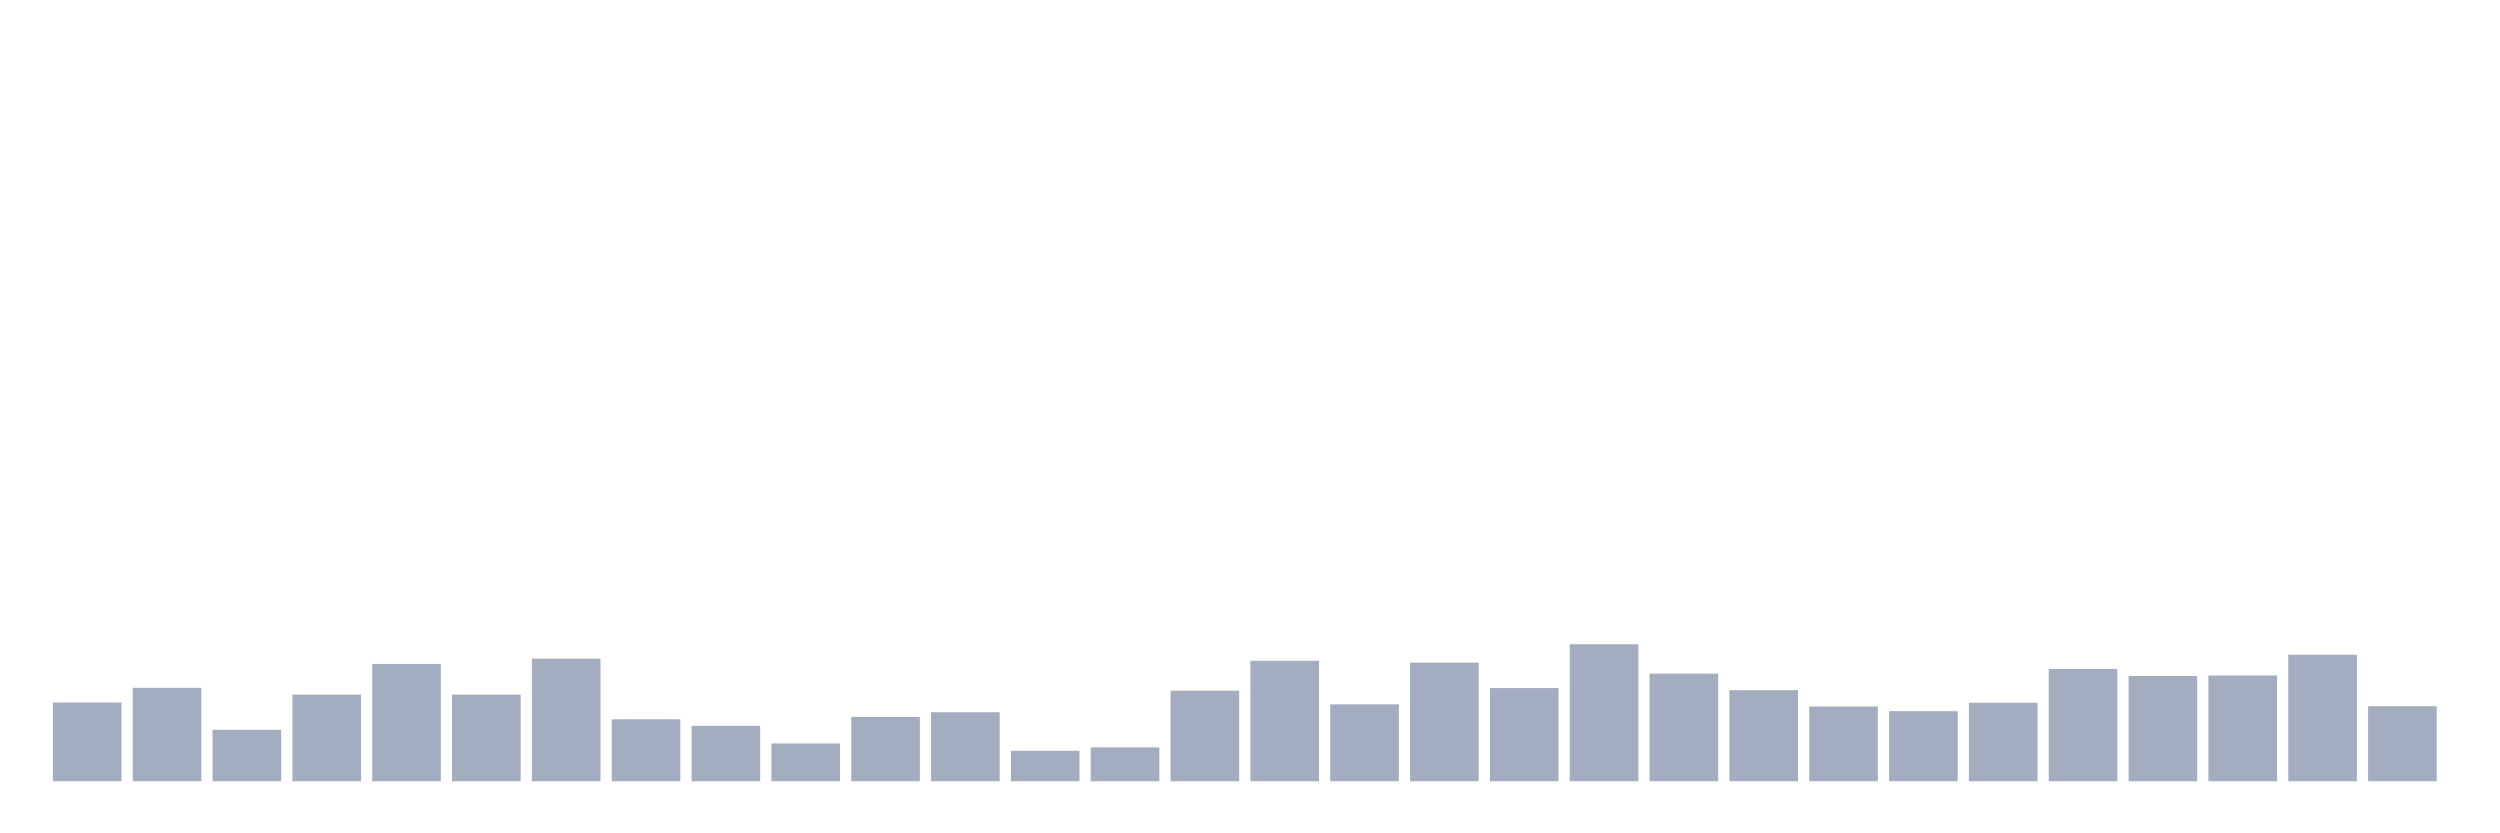 <svg xmlns="http://www.w3.org/2000/svg" viewBox="0 0 480 160"><g transform="translate(10,10)"><rect class="bar" x="0.153" width="13.175" y="124.881" height="15.119" fill="rgb(164,173,192)"></rect><rect class="bar" x="15.482" width="13.175" y="122.059" height="17.941" fill="rgb(164,173,192)"></rect><rect class="bar" x="30.81" width="13.175" y="130.122" height="9.878" fill="rgb(164,173,192)"></rect><rect class="bar" x="46.138" width="13.175" y="123.369" height="16.631" fill="rgb(164,173,192)"></rect><rect class="bar" x="61.466" width="13.175" y="117.473" height="22.527" fill="rgb(164,173,192)"></rect><rect class="bar" x="76.794" width="13.175" y="123.369" height="16.631" fill="rgb(164,173,192)"></rect><rect class="bar" x="92.123" width="13.175" y="116.465" height="23.535" fill="rgb(164,173,192)"></rect><rect class="bar" x="107.451" width="13.175" y="128.107" height="11.893" fill="rgb(164,173,192)"></rect><rect class="bar" x="122.779" width="13.175" y="129.366" height="10.634" fill="rgb(164,173,192)"></rect><rect class="bar" x="138.107" width="13.175" y="132.743" height="7.257" fill="rgb(164,173,192)"></rect><rect class="bar" x="153.436" width="13.175" y="127.653" height="12.347" fill="rgb(164,173,192)"></rect><rect class="bar" x="168.764" width="13.175" y="126.746" height="13.254" fill="rgb(164,173,192)"></rect><rect class="bar" x="184.092" width="13.175" y="134.154" height="5.846" fill="rgb(164,173,192)"></rect><rect class="bar" x="199.42" width="13.175" y="133.499" height="6.501" fill="rgb(164,173,192)"></rect><rect class="bar" x="214.748" width="13.175" y="122.613" height="17.387" fill="rgb(164,173,192)"></rect><rect class="bar" x="230.077" width="13.175" y="116.868" height="23.132" fill="rgb(164,173,192)"></rect><rect class="bar" x="245.405" width="13.175" y="125.234" height="14.766" fill="rgb(164,173,192)"></rect><rect class="bar" x="260.733" width="13.175" y="117.221" height="22.779" fill="rgb(164,173,192)"></rect><rect class="bar" x="276.061" width="13.175" y="122.109" height="17.891" fill="rgb(164,173,192)"></rect><rect class="bar" x="291.39" width="13.175" y="113.693" height="26.307" fill="rgb(164,173,192)"></rect><rect class="bar" x="306.718" width="13.175" y="119.338" height="20.662" fill="rgb(164,173,192)"></rect><rect class="bar" x="322.046" width="13.175" y="122.513" height="17.487" fill="rgb(164,173,192)"></rect><rect class="bar" x="337.374" width="13.175" y="125.637" height="14.363" fill="rgb(164,173,192)"></rect><rect class="bar" x="352.702" width="13.175" y="126.544" height="13.456" fill="rgb(164,173,192)"></rect><rect class="bar" x="368.031" width="13.175" y="124.932" height="15.068" fill="rgb(164,173,192)"></rect><rect class="bar" x="383.359" width="13.175" y="118.431" height="21.569" fill="rgb(164,173,192)"></rect><rect class="bar" x="398.687" width="13.175" y="119.791" height="20.209" fill="rgb(164,173,192)"></rect><rect class="bar" x="414.015" width="13.175" y="119.69" height="20.31" fill="rgb(164,173,192)"></rect><rect class="bar" x="429.344" width="13.175" y="115.709" height="24.291" fill="rgb(164,173,192)"></rect><rect class="bar" x="444.672" width="13.175" y="125.587" height="14.413" fill="rgb(164,173,192)"></rect></g></svg>